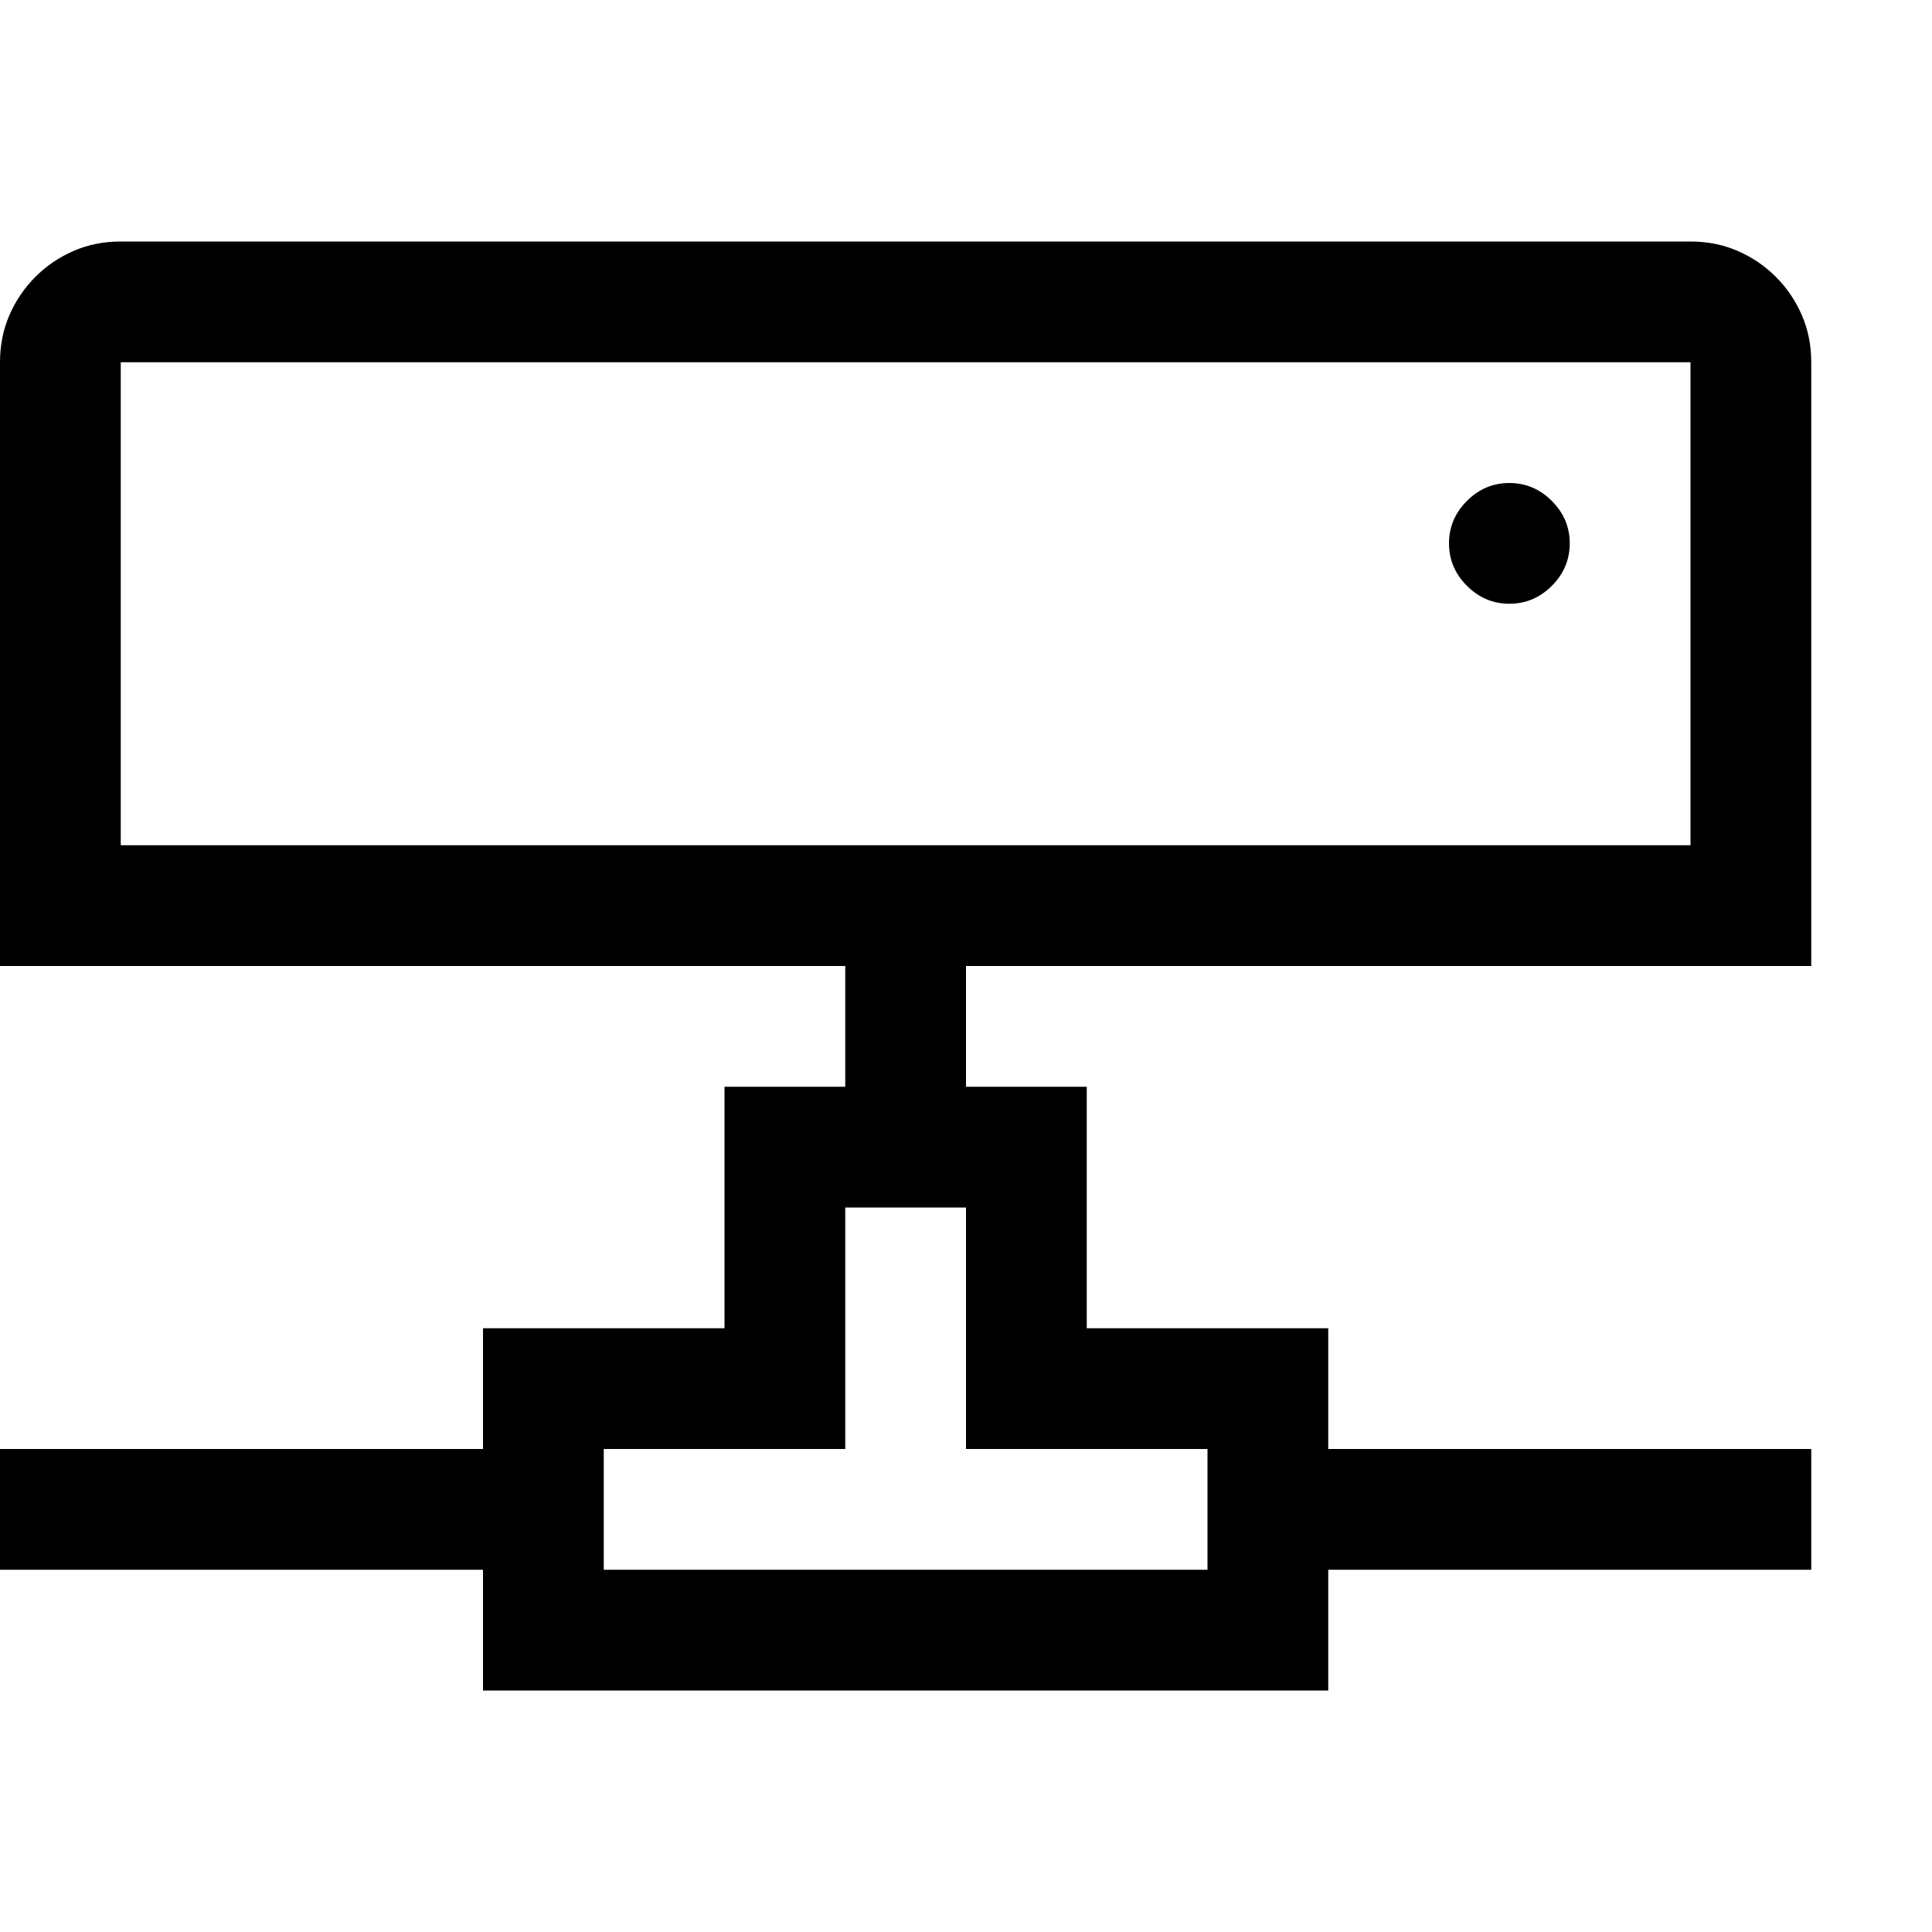 <svg width="1792" height="1792" xmlns="http://www.w3.org/2000/svg"><path d="M896 896v112h112v224h224v112h448v112h-448v112H448v-112H0v-112h448v-112h224v-224h112V896H0V336q0-23.625 8.75-43.75t24.063-35.438T68.25 232.75 112 224h1456q23.625 0 43.75 8.75t35.438 24.063 24.062 35.437T1680 336v560H896zm0 448v-224H784v224H560v112h560v-112H896zM112 784h1456V336H112v448zm1288-336q22.75 0 39.375 16.625T1456 504t-16.625 39.375T1400 560t-39.375-16.625T1344 504t16.625-39.375T1400 448z"/></svg>